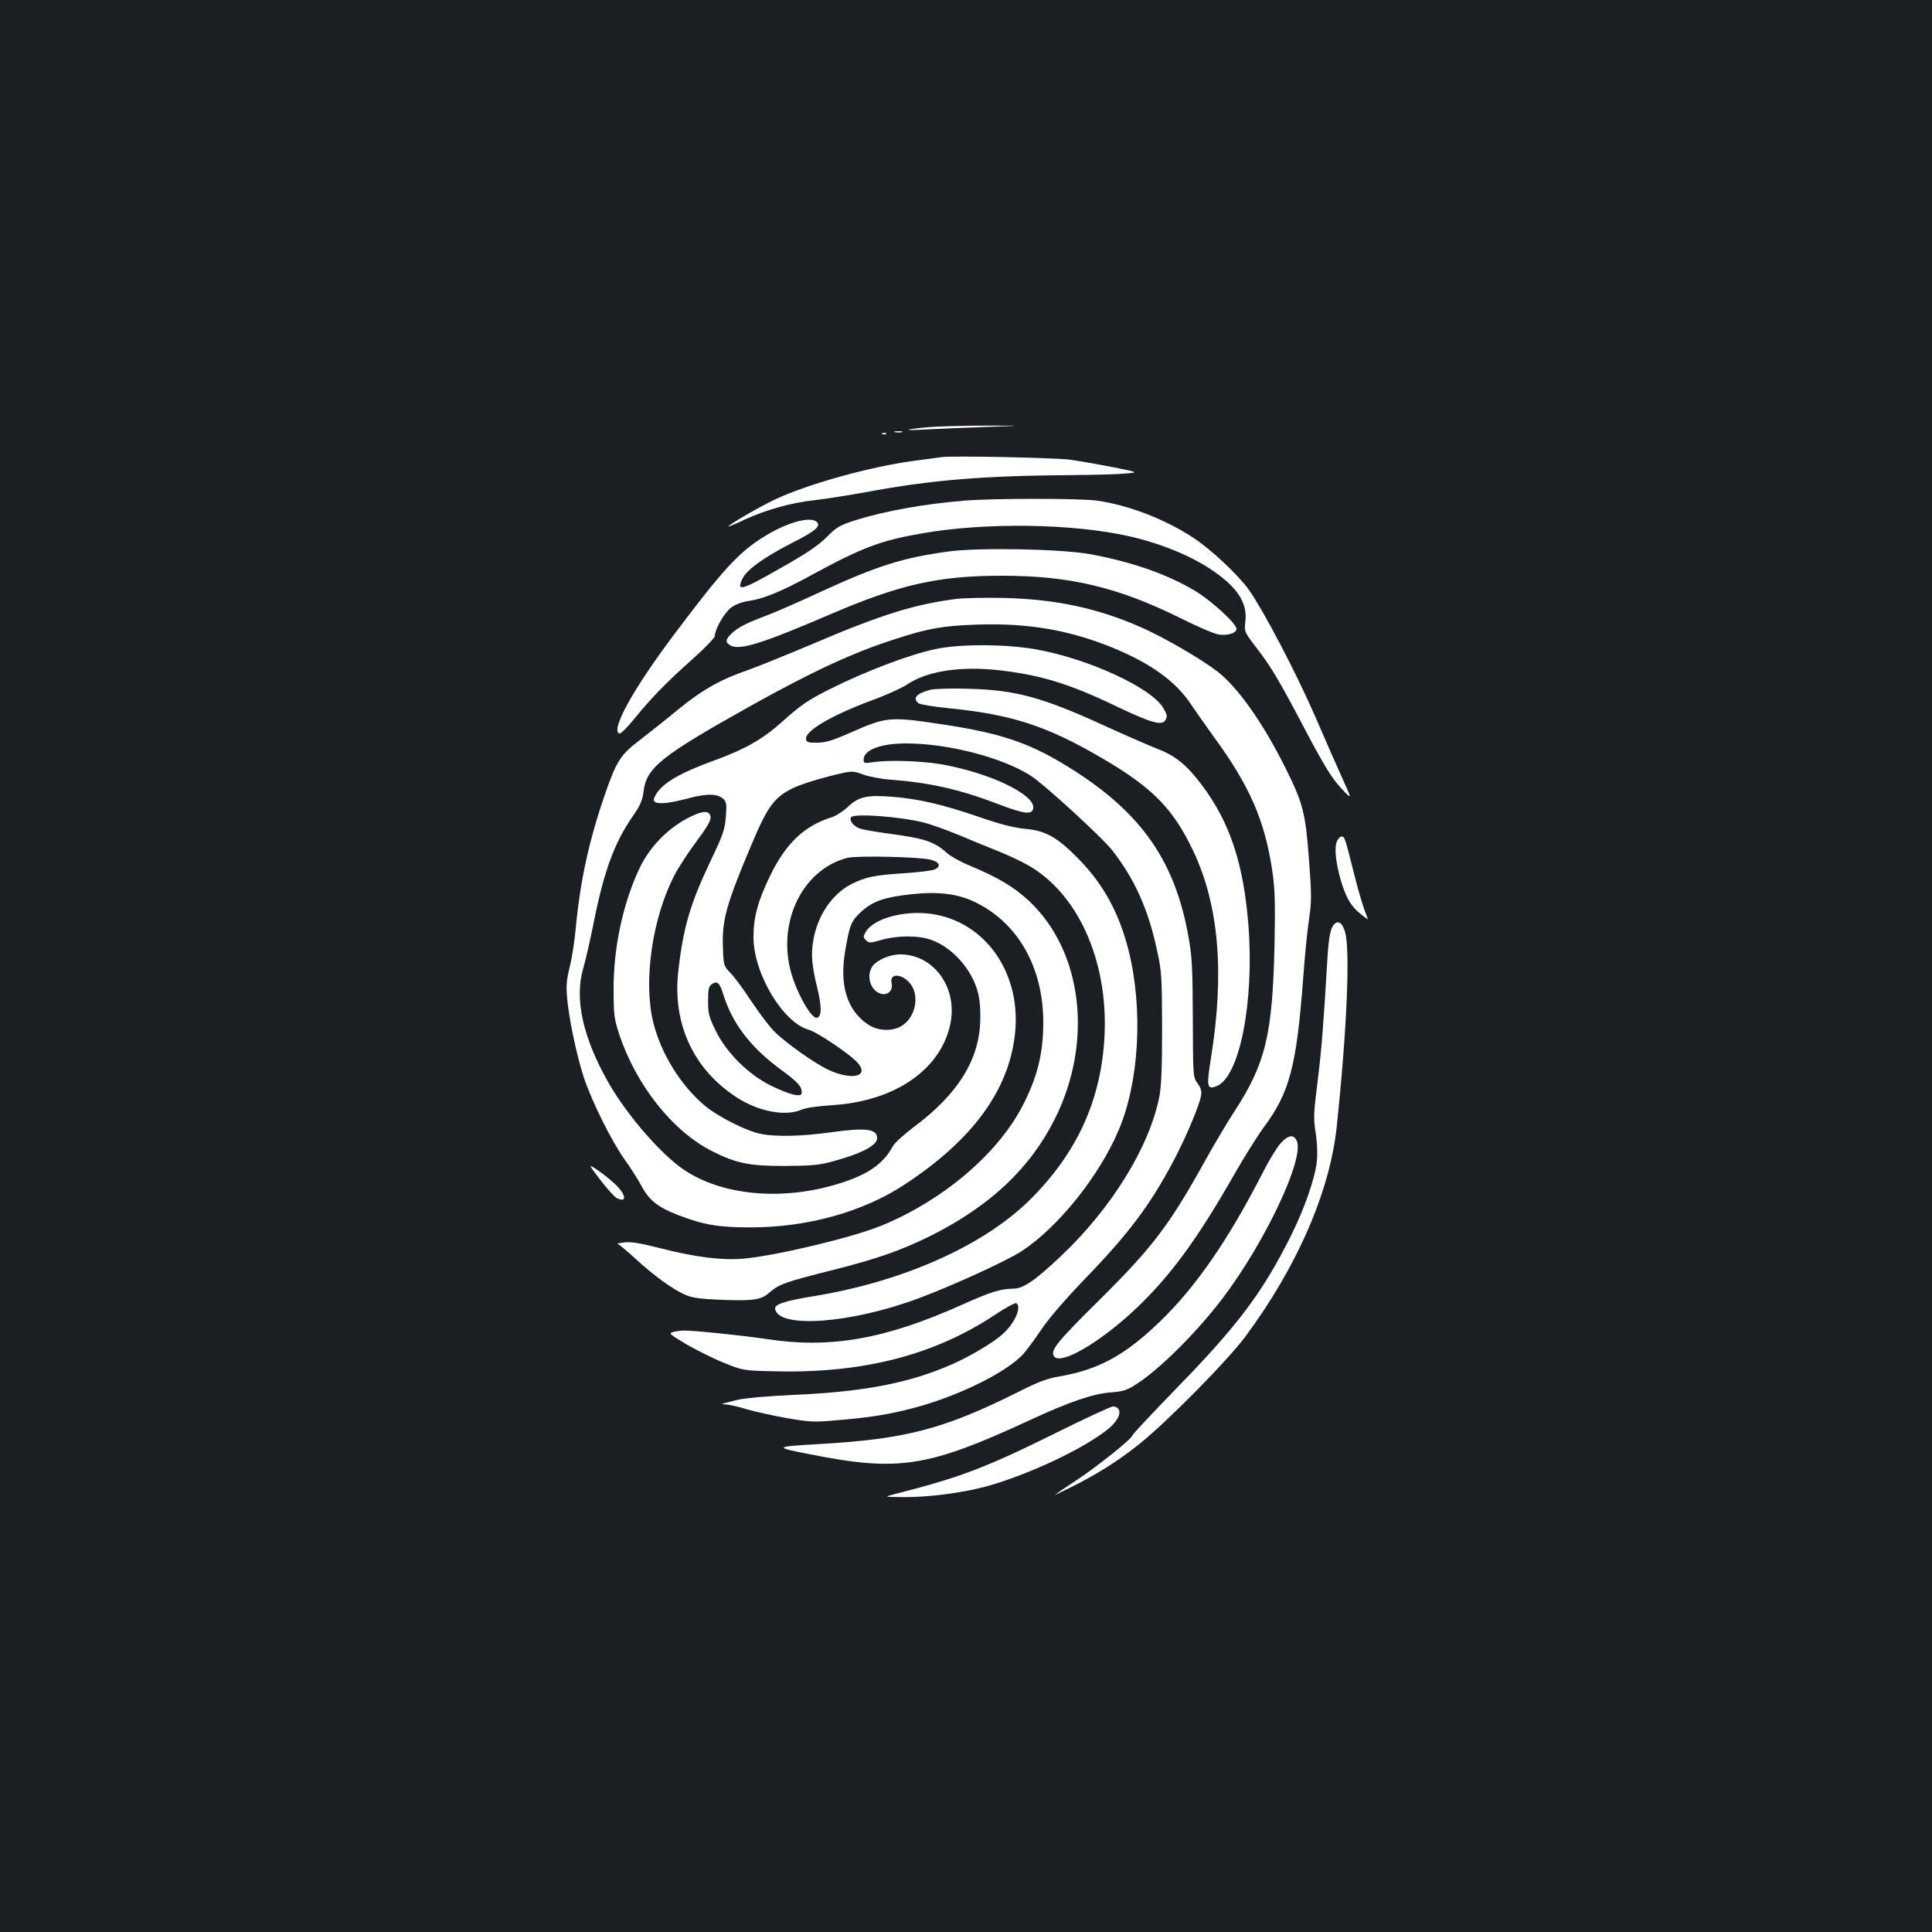 <?xml version="1.0" standalone="no"?>
<!DOCTYPE svg PUBLIC "-//W3C//DTD SVG 20010904//EN"
 "http://www.w3.org/TR/2001/REC-SVG-20010904/DTD/svg10.dtd">
<svg version="1.0" xmlns="http://www.w3.org/2000/svg"
 width="1000pt" height="1000pt" viewBox="0 0 1000 1000"
 preserveAspectRatio="xMidYMid meet">
<rect width="100%" height="100%" fill="#1b1f23"/>
<g transform="translate(0,1000) scale(0.1,-0.1)"
fill="#ffffff" stroke="none">
<path d="M4805 7789 c-129 -12 -138 -19 -15 -12 58 3 197 9 310 13 205 7 205
7 0 7 -113 0 -245 -4 -295 -8z"/>
<path d="M4633 7763 c9 -2 25 -2 35 0 9 3 1 5 -18 5 -19 0 -27 -2 -17 -5z"/>
<path d="M4568 7753 c7 -3 16 -2 19 1 4 3 -2 6 -13 5 -11 0 -14 -3 -6 -6z"/>
<path d="M4875 7634 c-16 -2 -84 -11 -150 -20 -222 -30 -546 -120 -713 -199
-83 -39 -242 -132 -242 -140 0 -2 37 13 83 35 113 52 243 88 362 101 55 6 181
26 280 44 330 61 595 83 1065 86 107 1 227 4 265 8 70 6 70 6 -70 34 -77 15
-176 32 -220 38 -82 10 -607 21 -660 13z"/>
<path d="M4995 7409 c-209 -17 -416 -54 -565 -101 -86 -28 -100 -36 -151 -88
-43 -43 -103 -84 -245 -164 -198 -113 -224 -120 -191 -51 22 46 110 110 257
185 120 61 150 86 128 108 -31 31 -149 0 -264 -70 -136 -82 -218 -170 -477
-515 -211 -281 -328 -493 -281 -510 6 -2 40 31 75 74 93 114 170 193 302 310
64 57 117 112 117 121 0 35 49 120 83 146 24 18 55 30 95 36 73 10 172 51 327
136 259 141 356 177 571 214 329 57 776 50 1066 -15 181 -41 350 -113 464
-199 108 -80 150 -155 140 -243 -6 -53 -6 -53 59 -138 78 -102 116 -166 263
-446 88 -166 127 -228 172 -277 59 -63 59 -63 10 45 -27 59 -92 207 -144 328
-99 226 -265 543 -341 651 -55 77 -191 205 -283 267 -147 98 -340 173 -506
196 -88 12 -529 12 -681 0z"/>
<path d="M4905 7145 c-237 -33 -365 -74 -659 -209 -110 -51 -235 -106 -276
-121 -102 -38 -150 -62 -182 -93 -34 -31 -35 -47 -7 -63 49 -26 161 9 511 159
365 157 563 202 895 202 350 0 599 -59 922 -219 88 -44 176 -82 198 -85 46 -8
93 7 93 29 0 27 -132 148 -215 197 -145 87 -331 151 -545 190 -151 27 -580 35
-735 13z"/>
<path d="M4950 6900 c-214 -27 -387 -81 -730 -227 -135 -57 -289 -120 -343
-139 -146 -50 -243 -105 -364 -204 -59 -49 -149 -120 -198 -158 -105 -80 -123
-109 -185 -287 -82 -238 -127 -446 -150 -690 -6 -66 -20 -156 -31 -200 -16
-63 -19 -96 -14 -155 8 -105 49 -299 85 -411 40 -124 145 -335 212 -429 30
-41 69 -103 88 -138 40 -75 85 -111 192 -152 127 -49 207 -63 368 -63 296 -1
588 80 804 223 345 227 532 479 568 765 41 320 -147 595 -433 635 -139 19
-296 -24 -337 -92 -15 -26 -15 -29 0 -44 16 -16 21 -16 80 1 80 23 188 24 253
2 106 -36 203 -139 241 -254 13 -41 19 -86 18 -153 -1 -208 -111 -389 -341
-561 -52 -39 -103 -85 -112 -102 -50 -95 -138 -153 -301 -200 -283 -82 -584
-53 -778 77 -118 78 -295 282 -392 451 -133 234 -178 434 -131 594 11 36 36
145 55 241 53 263 106 408 201 545 39 56 50 81 56 128 15 125 91 185 575 455
311 172 511 265 730 335 169 55 245 68 420 74 262 9 476 -27 702 -119 199 -82
329 -175 408 -296 21 -31 72 -104 114 -162 189 -258 267 -437 306 -702 13 -93
15 -160 11 -373 -10 -470 -46 -618 -206 -865 -38 -58 -102 -166 -144 -241
-194 -351 -279 -463 -563 -744 -212 -210 -248 -254 -229 -284 31 -51 236 68
424 245 177 168 315 355 506 689 53 94 124 206 156 250 134 179 170 318 204
769 8 115 22 254 31 311 13 91 13 123 -1 310 -18 240 -31 289 -124 475 -116
232 -245 413 -349 494 -87 66 -272 174 -391 227 -225 100 -446 148 -716 154
-93 2 -204 0 -245 -5z"/>
<path d="M4840 6640 c-136 -29 -361 -115 -545 -207 -112 -56 -150 -82 -248
-170 -98 -88 -191 -141 -342 -196 -185 -67 -274 -119 -309 -178 -15 -26 -16
-33 -5 -40 19 -13 79 -6 180 21 93 24 145 22 175 -7 14 -14 16 -30 11 -91 -5
-65 -14 -92 -80 -230 -106 -223 -142 -348 -167 -577 -28 -266 80 -499 300
-643 114 -75 254 -102 338 -66 22 10 86 19 163 24 325 21 562 187 609 425 36
186 -89 356 -261 355 -53 0 -120 -29 -143 -61 -32 -46 -14 -119 36 -140 39
-16 72 11 63 53 -13 56 62 48 102 -11 43 -64 18 -170 -50 -211 -49 -30 -124
-27 -175 8 -108 73 -148 202 -117 382 23 135 31 154 85 203 60 54 121 74 263
89 134 14 232 2 319 -39 225 -106 358 -338 358 -625 0 -161 -31 -286 -109
-435 -130 -249 -414 -488 -729 -617 -155 -63 -551 -157 -717 -171 -109 -9
-246 8 -422 53 -111 28 -159 36 -193 31 -25 -3 -40 -7 -34 -7 6 -1 47 -35 91
-75 95 -88 194 -160 258 -188 39 -17 75 -22 190 -27 169 -6 205 0 249 39 48
42 86 55 321 114 235 59 360 103 515 180 306 154 513 349 640 604 199 397 144
866 -132 1126 -79 74 -161 123 -312 186 -44 18 -96 47 -115 64 -67 60 -113 75
-306 101 -60 8 -125 19 -143 25 -33 11 -58 42 -47 59 13 21 250 4 375 -27 36
-9 121 -39 190 -68 69 -29 161 -67 205 -84 44 -18 108 -48 142 -67 261 -145
419 -495 400 -884 -16 -332 -142 -608 -386 -850 -240 -238 -660 -425 -1125
-500 -148 -24 -199 -42 -194 -66 20 -102 394 -74 743 56 177 66 463 197 536
246 187 124 395 383 496 617 110 252 131 633 54 940 -50 196 -133 346 -266
479 -105 106 -165 139 -269 148 -60 6 -127 23 -246 64 -180 62 -311 92 -442
102 -129 10 -172 1 -227 -50 -25 -24 -64 -49 -86 -56 -143 -45 -236 -134 -318
-301 -64 -132 -87 -215 -87 -320 0 -187 152 -442 286 -479 46 -13 223 -133
256 -174 57 -69 -34 -89 -155 -33 -67 31 -219 138 -279 198 -25 25 -78 95
-118 155 -39 60 -88 126 -108 147 -36 37 -37 40 -40 128 -6 145 15 222 145
531 86 204 119 250 216 298 34 17 117 44 185 61 123 31 123 31 180 10 31 -11
93 -23 137 -26 207 -16 360 -50 559 -126 139 -53 179 -58 184 -22 10 71 -230
185 -481 228 -104 17 -269 22 -349 10 -44 -7 -48 -6 -48 13 0 51 91 85 225 84
217 -1 495 -74 640 -167 67 -42 368 -318 420 -384 116 -147 188 -306 233 -516
25 -113 26 -136 27 -405 0 -202 -4 -305 -14 -355 -51 -260 -246 -577 -508
-825 -133 -126 -196 -170 -247 -170 -67 -1 -117 -16 -268 -84 -400 -179 -683
-228 -1016 -176 -123 18 -370 44 -423 43 -14 0 -38 -3 -53 -7 -27 -7 -23 -10
65 -63 52 -30 139 -74 194 -96 100 -41 100 -41 274 -45 452 -10 819 85 1133
294 54 36 103 62 108 59 30 -19 -7 -104 -71 -161 -46 -42 -167 -114 -260 -155
-223 -98 -456 -143 -824 -159 -133 -6 -253 -17 -285 -25 -30 -8 -64 -16 -75
-19 -13 -2 -9 -4 10 -5 17 -1 67 -12 113 -26 45 -13 140 -34 210 -46 118 -20
137 -21 266 -9 157 13 252 28 376 60 230 59 485 183 576 281 17 19 60 77 95
129 40 59 124 156 224 260 228 236 337 381 459 611 62 117 132 282 142 335 5
25 1 41 -17 66 -24 33 -24 35 -25 338 -1 264 -4 321 -23 424 -73 409 -261 664
-664 902 -173 102 -317 149 -579 190 -305 47 -315 46 -508 -39 -91 -40 -127
-51 -170 -51 -44 -1 -55 2 -58 17 -9 42 130 124 343 203 72 26 153 63 180 81
104 70 276 96 475 74 219 -25 369 -71 621 -193 165 -78 222 -95 240 -67 13 20
11 30 -11 66 -64 106 -396 257 -664 303 -157 27 -394 27 -516 0z m-22 -1090
c46 -13 54 -33 21 -50 -11 -6 -84 -15 -162 -20 -153 -10 -195 -19 -270 -56
-101 -52 -177 -164 -198 -295 -12 -72 -7 -128 22 -246 23 -96 22 -146 -3 -151
-25 -5 -85 94 -122 198 -96 272 37 568 281 630 51 12 377 5 431 -10z m-1074
-698 c47 -150 141 -273 296 -387 89 -65 110 -88 110 -121 0 -26 -60 -12 -160
37 -116 57 -231 171 -286 285 -34 69 -39 88 -39 152 0 60 3 76 18 87 29 21 42
9 61 -53z"/>
<path d="M4817 6430 c-74 -19 -95 -43 -63 -70 8 -6 79 -18 158 -26 325 -32
509 -92 795 -260 260 -152 365 -260 469 -478 133 -281 163 -632 92 -1071 -24
-152 -21 -167 31 -146 117 49 193 433 163 829 -25 321 -96 537 -243 731 -77
102 -137 151 -231 186 -40 16 -158 67 -263 115 -329 151 -467 189 -715 195
-85 3 -172 0 -193 -5z"/>
<path d="M3555 5763 c-103 -55 -192 -148 -243 -253 -86 -180 -137 -413 -136
-630 0 -132 3 -153 28 -230 87 -265 277 -505 481 -608 127 -64 193 -77 375
-77 139 1 178 4 248 23 151 41 232 83 232 121 0 48 -59 55 -233 31 -158 -22
-289 -25 -369 -9 -76 15 -223 90 -290 146 -125 105 -227 270 -267 432 -52 212
-5 540 110 761 21 41 73 120 114 175 54 72 74 107 73 125 -4 38 -42 36 -123
-7z"/>
<path d="M6919 5643 c-13 -33 -5 -108 20 -196 26 -90 53 -137 100 -175 23 -18
41 -32 41 -30 0 2 -9 26 -20 55 -10 28 -33 107 -50 175 -50 198 -50 198 -66
198 -8 0 -19 -12 -25 -27z"/>
<path d="M6913 5222 c-26 -17 -36 -65 -44 -211 -19 -319 -28 -440 -50 -615
-20 -159 -21 -187 -9 -261 8 -50 10 -108 6 -146 -10 -91 -65 -247 -136 -389
-144 -288 -273 -460 -586 -781 -129 -133 -234 -245 -234 -250 0 -15 -181 -160
-290 -232 -58 -38 -107 -71 -110 -74 -3 -3 37 16 89 42 134 67 241 135 351
223 146 118 455 431 546 554 268 361 438 752 473 1088 53 502 70 913 43 1006
-12 42 -30 58 -49 46z"/>
<path d="M6628 4082 c-18 -20 -58 -85 -87 -142 -183 -358 -352 -603 -542 -785
-177 -170 -313 -244 -514 -279 -61 -10 -110 -28 -201 -74 -399 -200 -593 -251
-1054 -277 -223 -13 -225 -16 -39 -52 462 -92 611 -68 1143 178 200 93 323
135 415 142 60 4 83 11 127 39 122 76 316 269 453 449 222 294 424 724 383
814 -16 35 -44 31 -84 -13z"/>
<path d="M3107 3893 c36 -46 73 -88 83 -93 55 -29 53 13 -2 67 -24 23 -66 57
-94 76 -51 34 -51 34 13 -50z"/>
<path d="M5471 2586 c-369 -183 -500 -233 -846 -321 -50 -13 -50 -13 52 -14
127 -1 298 21 423 54 174 47 412 151 555 242 84 54 112 79 132 116 16 32 4 57
-27 57 -10 0 -140 -60 -289 -134z"/>
</g>
</svg>
